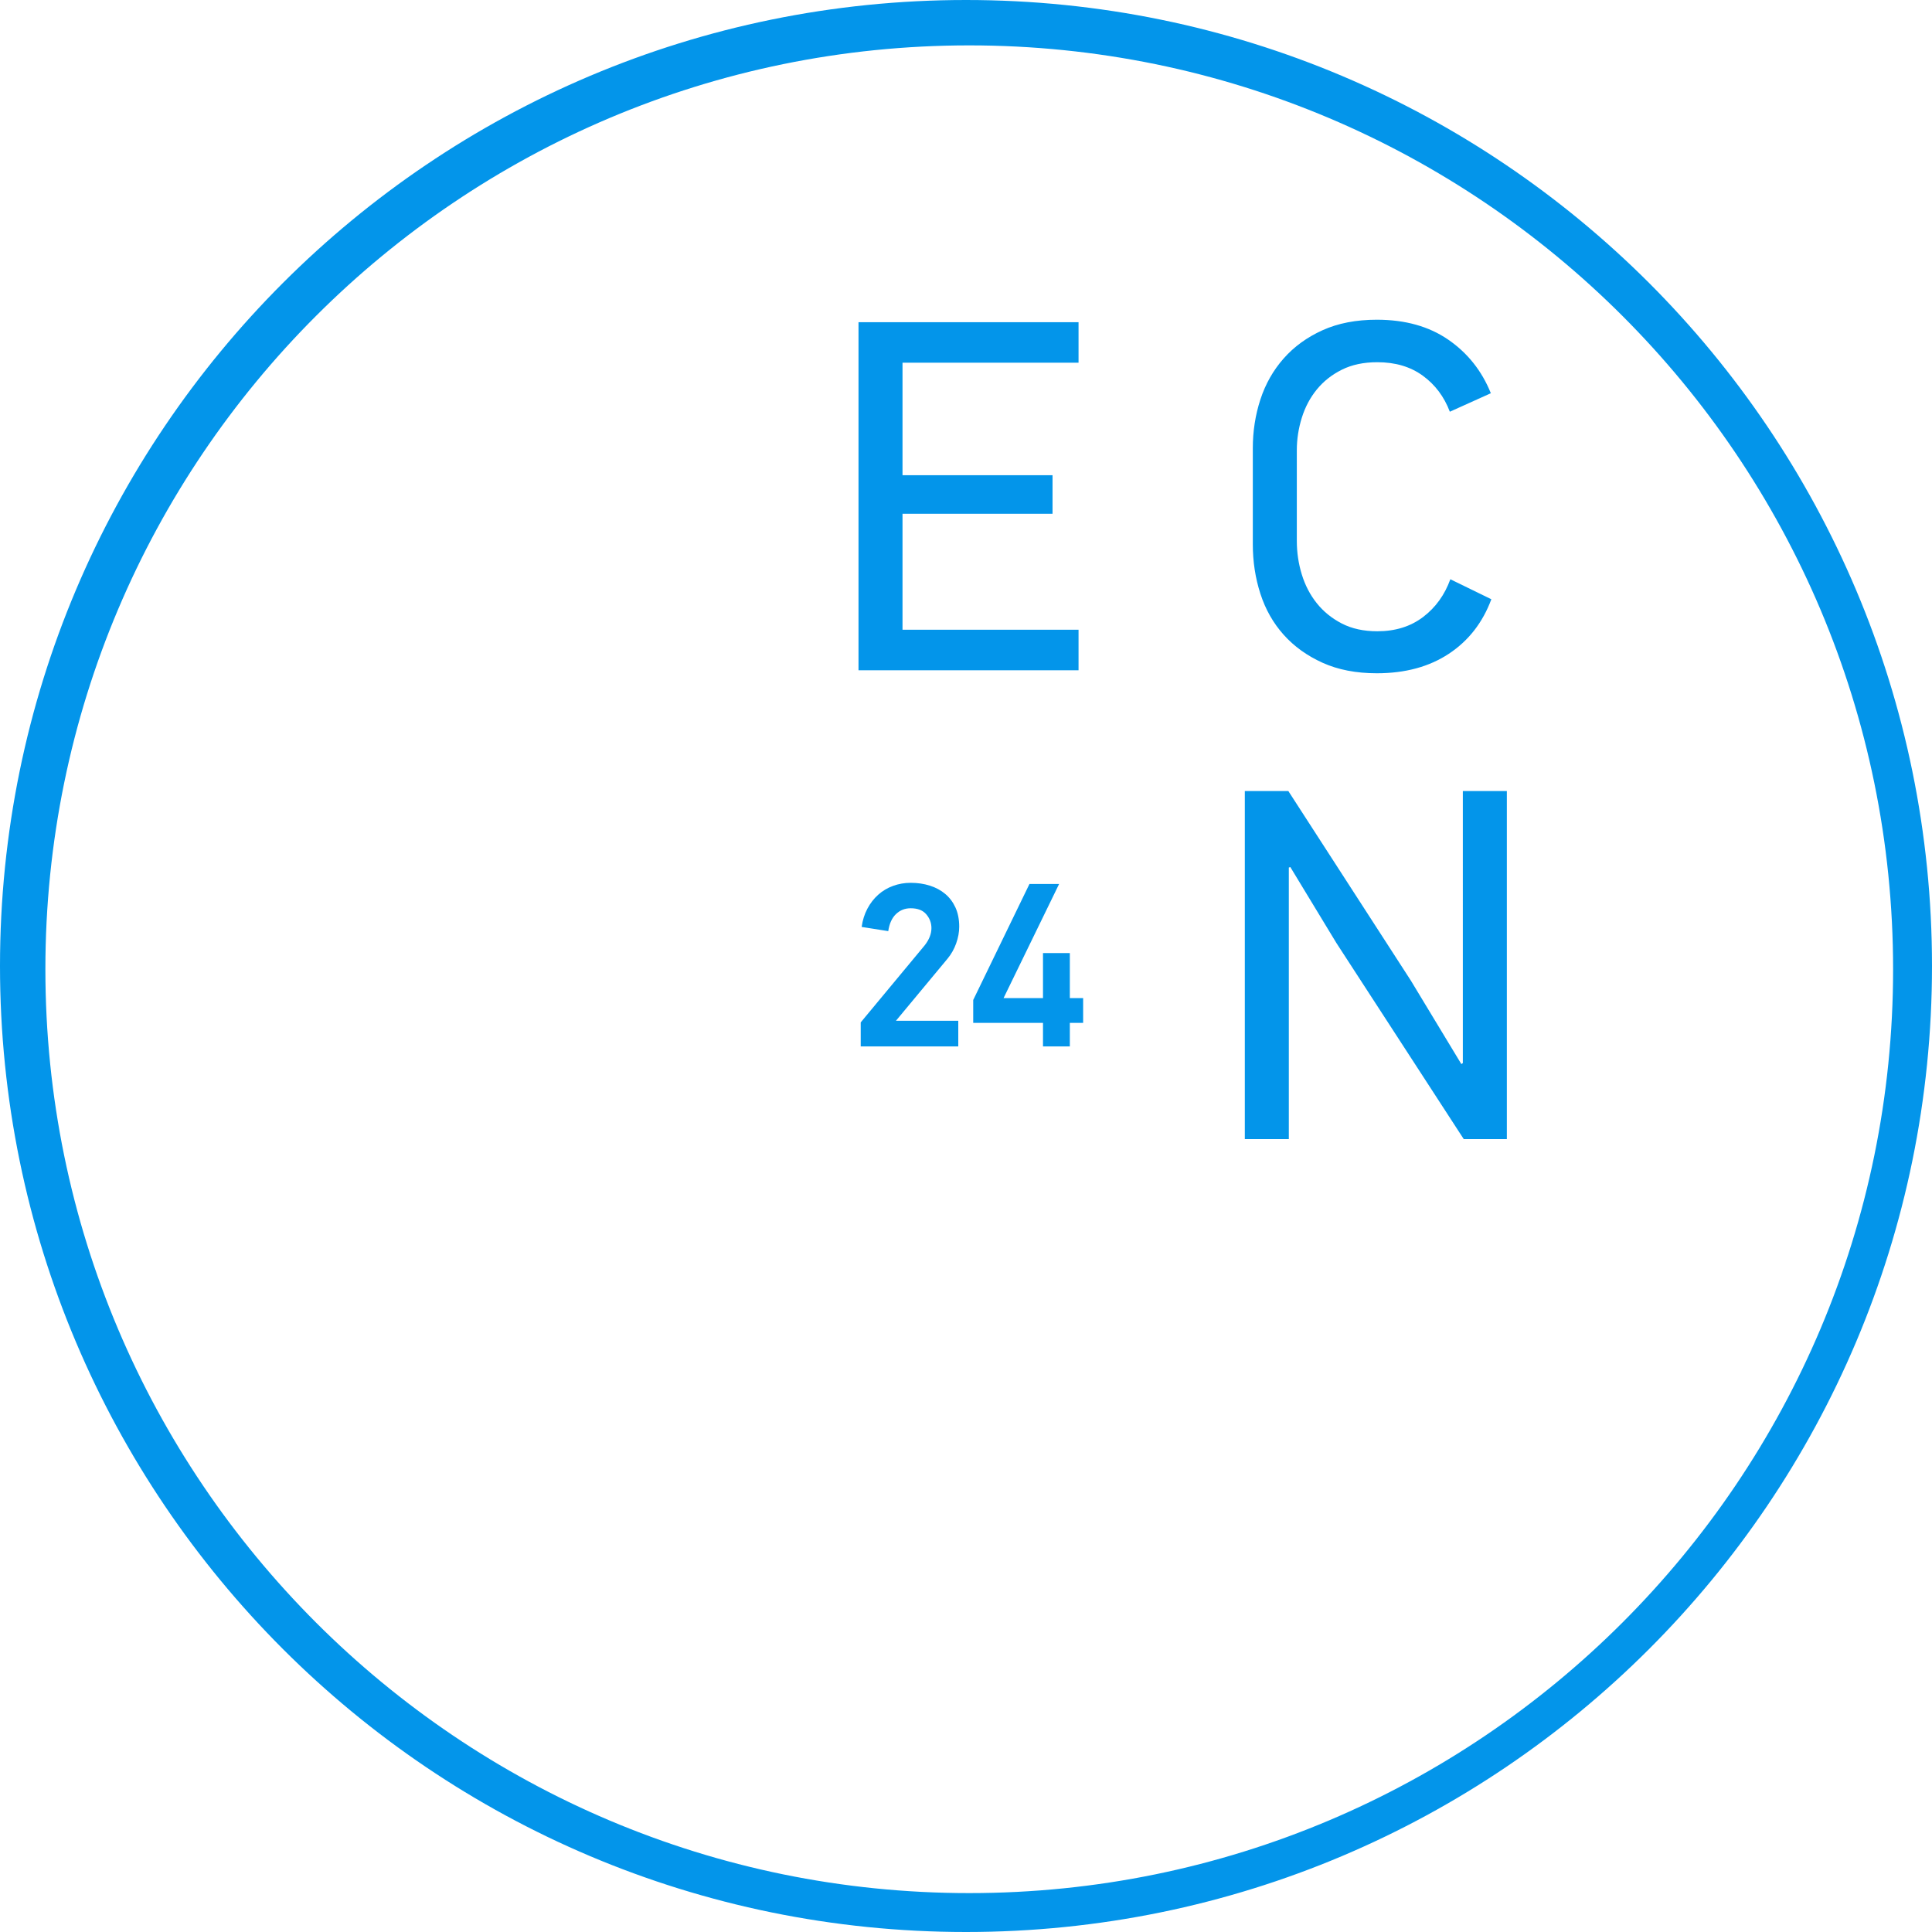 <?xml version="1.0" encoding="utf-8"?>
<!-- Generator: Adobe Illustrator 17.0.0, SVG Export Plug-In . SVG Version: 6.00 Build 0)  -->
<!DOCTYPE svg PUBLIC "-//W3C//DTD SVG 1.1//EN" "http://www.w3.org/Graphics/SVG/1.1/DTD/svg11.dtd">
<svg version="1.1" id="_x32_4_1_" xmlns="http://www.w3.org/2000/svg" xmlns:xlink="http://www.w3.org/1999/xlink" x="0px" y="0px"
	 width="298px" height="298px" viewBox="0 0 298 298" enable-background="new 0 0 298 298" xml:space="preserve">
<g>
	<g>
		<path fill="#0395EA" d="M166.359,97.136h-27.151V79.241h23.14v-5.939h-23.14V55.947h27.151v-6.248H132.42v53.686h33.939V97.136z
			 M147.485,145.512c0.312-0.876,0.468-1.734,0.468-2.574c0-1.128-0.192-2.112-0.576-2.952s-0.912-1.542-1.584-2.106
			s-1.464-0.99-2.376-1.278s-1.896-0.432-2.952-0.432c-0.936,0-1.836,0.156-2.7,0.468s-1.632,0.768-2.304,1.368
			c-0.672,0.6-1.23,1.32-1.674,2.16s-0.738,1.776-0.882,2.808l4.104,0.648c0.168-1.152,0.564-2.028,1.188-2.628
			c0.624-0.6,1.38-0.9,2.268-0.9c1.08,0,1.884,0.312,2.412,0.936c0.528,0.624,0.792,1.332,0.792,2.124
			c0,0.888-0.348,1.776-1.044,2.664l-9.864,11.88v3.708h15.048v-3.96h-9.612l7.956-9.576
			C146.729,147.175,147.172,146.389,147.485,145.512z M197.997,97.908c1.61,1.801,3.612,3.24,6.003,4.32s5.18,1.62,8.369,1.62
			c4.37,0,8.072-1.003,11.107-3.008c3.034-2.005,5.219-4.808,6.556-8.408l-6.325-3.085c-0.875,2.418-2.275,4.358-4.204,5.824
			c-1.928,1.466-4.281,2.198-7.058,2.198c-2.109,0-3.934-0.398-5.476-1.196c-1.543-0.797-2.829-1.838-3.857-3.124
			c-1.029-1.285-1.801-2.764-2.314-4.435c-0.515-1.67-0.771-3.406-0.771-5.207V69.445c0-1.697,0.257-3.367,0.771-5.014
			c0.513-1.645,1.285-3.098,2.314-4.358c1.028-1.26,2.314-2.276,3.857-3.047s3.367-1.157,5.476-1.157
			c2.777,0,5.116,0.694,7.019,2.083c1.902,1.388,3.29,3.24,4.165,5.554l6.325-2.854c-1.388-3.445-3.575-6.196-6.556-8.253
			c-2.983-2.056-6.66-3.085-11.03-3.085c-3.189,0-5.978,0.54-8.369,1.62c-2.391,1.08-4.393,2.533-6.003,4.358
			c-1.611,1.826-2.807,3.934-3.587,6.325c-0.781,2.391-1.17,4.898-1.17,7.521v14.81c0,2.674,0.389,5.22,1.17,7.636
			C195.19,94,196.386,96.108,197.997,97.908z M149,0C66.71,0,0,66.71,0,149s66.71,149,149,149s149-66.71,149-149S231.29,0,149,0z
			 M149.5,292C70.799,292,7,228.201,7,149.5S70.799,7,149.5,7S292,70.799,292,149.5S228.201,292,149.5,292z M225.636,163.974
			l-0.231,0.154l-7.79-12.882l-18.898-29.234h-6.711v53.686h6.788v-41.884l0.231-0.077l7.113,11.724l19.636,30.237h6.649v-53.686
			h-6.788L225.636,163.974L225.636,163.974z M165.016,147.006h-4.14v6.948h-6.084l8.568-17.604h-4.572l-8.676,17.892v3.528h10.764
			v3.636h4.14v-3.636h2.052v-3.816h-2.052V147.006z"/>
	</g>
</g>
</svg>
